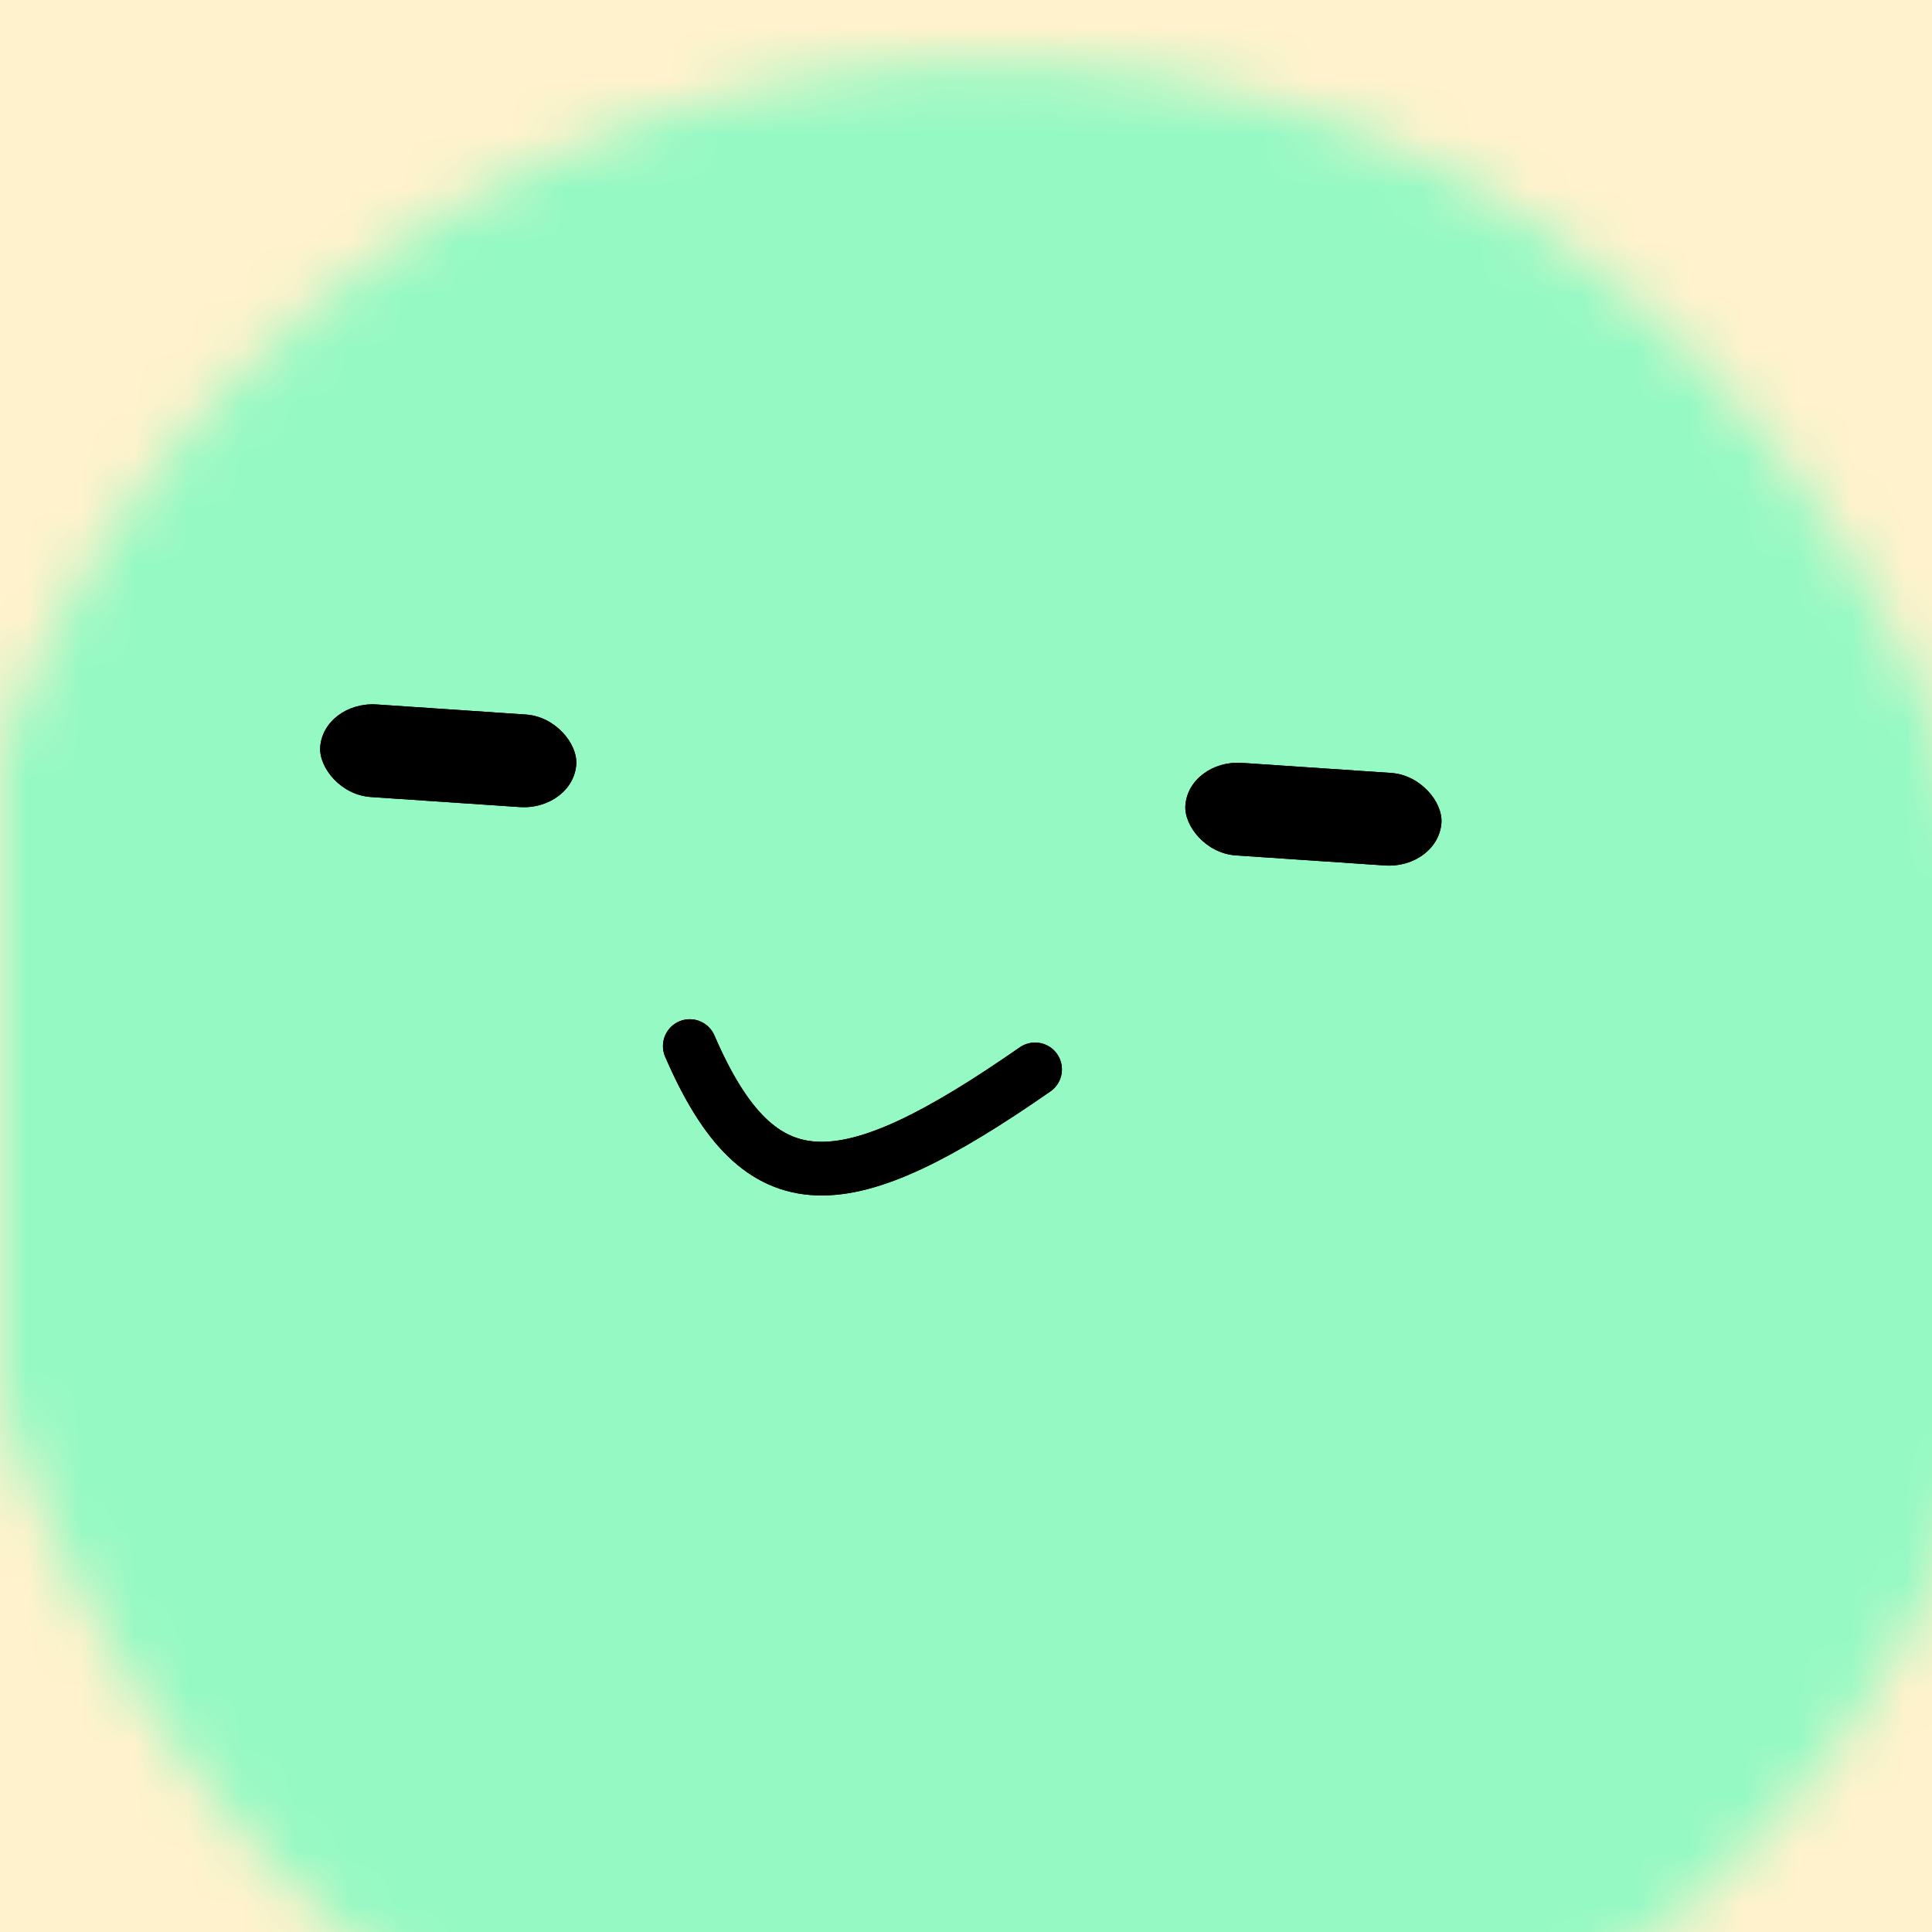 <svg data-v-528fb24a="" viewBox="0 0 36 36" fill="none" xmlns="http://www.w3.org/2000/svg" width="256" height="256" id="avatar"><title data-v-528fb24a="">Simple Avatar</title><desc data-v-528fb24a="">CREATED BY XUAN TANG, MORE INFO AT TXSTC55.GITHUB.IO</desc><rect data-v-528fb24a="" width="36" height="36" fill="#FFF2CC"></rect><mask data-v-528fb24a="" id="mask__foreground" maskUnits="userSpaceOnUse" x="0" y="0" width="100" height="100"><rect data-v-528fb24a="" x="0" y="0" width="36" height="36" transform="translate(4.375 -1.896) rotate(15.381 5.537 0.463)scale(1.092)" rx="34.517" fill="white"></rect><!----></mask><mask data-v-528fb24a="" id="mask__background" maskUnits="userSpaceOnUse" x="0" y="0" width="100" height="100"><rect data-v-528fb24a="" id="test" x="0" y="0" width="36" height="36" fill="white"></rect><rect data-v-528fb24a="" x="3" y="3" width="30" height="30" transform="translate(4.375 -1.896) rotate(15.381 5.537 0.463)scale(1.092)" rx="34.517" fill="black"></rect><!----></mask><rect data-v-528fb24a="" x="0" y="0" width="36" height="36" fill="#95f9c3" mask="url(#mask__foreground)"></rect><g data-v-528fb24a="" mask="url(#mask__foreground)"><g data-v-528fb24a="" transform="translate(-1.726 -1.37) rotate(3.862 30.724 18.483)"><g data-v-528fb24a="" transform=""><path data-v-528fb24a="" d="M14.776 21.944c1.511 2.934 3.059 2.712 6.449 0" stroke="hsl(45, 66.667%, 100%)" fill="none" stroke-linecap="round"></path><!----></g><rect data-v-528fb24a="" x="7.53" y="15.986" width="4.782" height="1.728" rx="1" stroke="none" fill="hsl(45, 66.667%, 100%)"></rect><rect data-v-528fb24a="" x="23.688" y="15.986" width="4.782" height="1.728" rx="1" stroke="none" fill="hsl(45, 66.667%, 100%)"></rect></g></g><g data-v-528fb24a="" mask="url(#mask__background)"><g data-v-528fb24a="" transform="translate(-1.726 -1.37) rotate(3.862 30.724 18.483)"><g data-v-528fb24a="" transform=""><path data-v-528fb24a="" d="M14.776 21.944c1.511 2.934 3.059 2.712 6.449 0" stroke="hsl(148, 59.533%, 100%)" fill="none" stroke-linecap="round"></path><!----></g><rect data-v-528fb24a="" x="7.53" y="15.986" width="4.782" height="1.728" rx="1" stroke="none" fill="hsl(148, 59.533%, 100%)"></rect><rect data-v-528fb24a="" x="23.688" y="15.986" width="4.782" height="1.728" rx="1" stroke="none" fill="hsl(148, 59.533%, 100%)"></rect></g></g></svg>